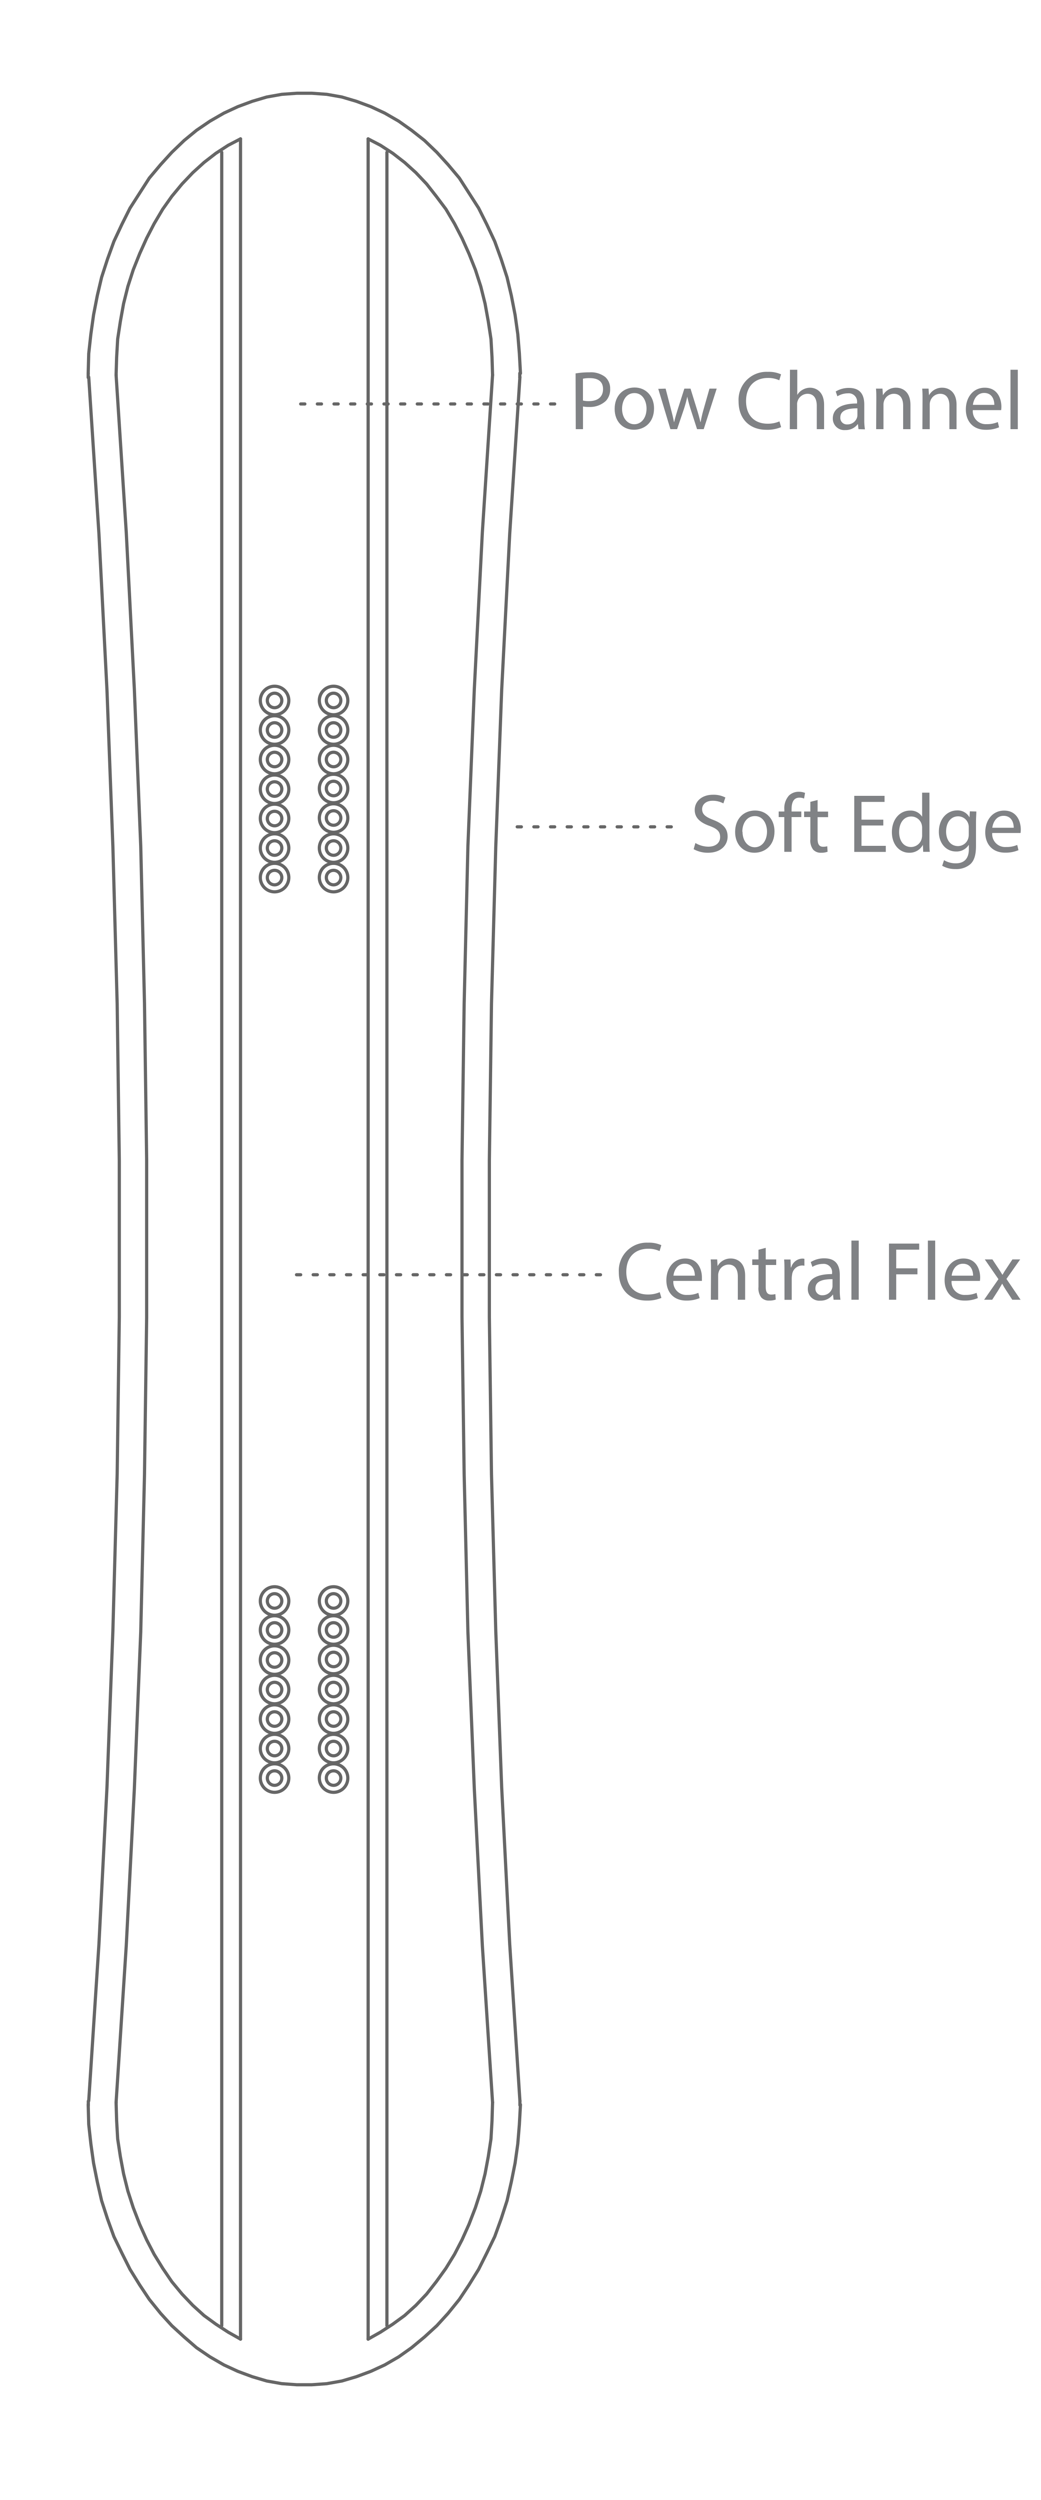 <svg id="Layer_1" data-name="Layer 1" xmlns="http://www.w3.org/2000/svg" viewBox="0 0 250 600"><defs><style>.cls-1{fill:#808285;}.cls-2,.cls-3{fill:none;stroke:#666;stroke-linecap:round;stroke-linejoin:round;stroke-width:0.77px;}.cls-2{stroke-dasharray:1 3 1 3 1 3;}</style></defs><title>board-outlines-vertical</title><path class="cls-1" d="M167,202.32a6.17,6.17,0,0,0,3.12.88c1.78,0,2.82-.94,2.82-2.3s-.72-2-2.54-2.68c-2.2-.78-3.56-1.92-3.56-3.82,0-2.1,1.74-3.66,4.36-3.66a6.12,6.12,0,0,1,3,.66l-.48,1.42a5.37,5.37,0,0,0-2.56-.64c-1.84,0-2.54,1.1-2.54,2,0,1.26.82,1.88,2.68,2.6,2.28.88,3.44,2,3.44,4s-1.54,3.88-4.72,3.88a7,7,0,0,1-3.44-.86Z"/><path class="cls-1" d="M186,199.52c0,3.58-2.48,5.14-4.82,5.14-2.62,0-4.64-1.92-4.64-5,0-3.24,2.12-5.14,4.8-5.14S186,196.56,186,199.52Zm-7.68.1c0,2.12,1.22,3.72,2.94,3.72s2.94-1.58,2.94-3.76c0-1.64-.82-3.72-2.9-3.72S178.27,197.78,178.27,199.62Z"/><path class="cls-1" d="M188.35,204.44V196.1H187v-1.34h1.36v-.46a4.56,4.56,0,0,1,1.12-3.38,3.37,3.37,0,0,1,2.36-.9,4.08,4.08,0,0,1,1.5.28l-.24,1.36a2.63,2.63,0,0,0-1.12-.22c-1.5,0-1.88,1.32-1.88,2.8v.52h2.34v1.34h-2.34v8.34Z"/><path class="cls-1" d="M196.35,192v2.78h2.52v1.34h-2.52v5.22c0,1.2.34,1.88,1.32,1.88a3.92,3.92,0,0,0,1-.12l.08,1.32a4.31,4.31,0,0,1-1.56.24,2.44,2.44,0,0,1-1.9-.74,3.59,3.59,0,0,1-.68-2.52V196.1h-1.5v-1.34h1.5v-2.32Z"/><path class="cls-1" d="M212.13,198.12h-5.24V203h5.84v1.46h-7.58V191h7.28v1.46h-5.54v4.26h5.24Z"/><path class="cls-1" d="M223.21,190.24v11.7c0,.86,0,1.84.08,2.5h-1.58l-.08-1.68h0a3.58,3.58,0,0,1-3.3,1.9c-2.34,0-4.14-2-4.14-4.92,0-3.22,2-5.2,4.34-5.2a3.24,3.24,0,0,1,2.92,1.48h0v-5.78Zm-1.76,8.46a3.11,3.11,0,0,0-.08-.74,2.59,2.59,0,0,0-2.54-2c-1.82,0-2.9,1.6-2.9,3.74,0,2,1,3.58,2.86,3.58a2.65,2.65,0,0,0,2.58-2.1,3.06,3.06,0,0,0,.08-.76Z"/><path class="cls-1" d="M234.47,194.76c0,.7-.08,1.48-.08,2.66V203c0,2.22-.44,3.58-1.38,4.42a5.13,5.13,0,0,1-3.52,1.16,6.25,6.25,0,0,1-3.22-.8l.44-1.34a5.46,5.46,0,0,0,2.84.76c1.8,0,3.12-.94,3.12-3.38v-1.08h0a3.46,3.46,0,0,1-3.08,1.62c-2.4,0-4.12-2-4.12-4.72,0-3.28,2.14-5.14,4.36-5.14a3.22,3.22,0,0,1,3,1.68h0l.08-1.46Zm-1.82,3.82a2.51,2.51,0,0,0-.1-.8,2.54,2.54,0,0,0-2.46-1.86c-1.68,0-2.88,1.42-2.88,3.66,0,1.9,1,3.48,2.86,3.48a2.57,2.57,0,0,0,2.44-1.8,3.06,3.06,0,0,0,.14-.94Z"/><path class="cls-1" d="M238.29,199.92a3.1,3.1,0,0,0,3.32,3.36,6.36,6.36,0,0,0,2.68-.5l.3,1.26a7.84,7.84,0,0,1-3.22.6c-3,0-4.76-2-4.76-4.88s1.72-5.22,4.54-5.22c3.16,0,4,2.78,4,4.56a6.64,6.64,0,0,1-.06.82Zm5.16-1.26c0-1.12-.46-2.86-2.44-2.86-1.78,0-2.56,1.64-2.7,2.86Z"/><line class="cls-2" x1="161.21" y1="198.44" x2="122.83" y2="198.44"/><line class="cls-2" x1="144.21" y1="305.94" x2="70.83" y2="305.94"/><path class="cls-1" d="M158.84,311.5a8.71,8.71,0,0,1-3.56.64c-3.81,0-6.67-2.4-6.67-6.82a6.71,6.71,0,0,1,7-7.08,7.24,7.24,0,0,1,3.21.6l-.42,1.42a6.35,6.35,0,0,0-2.73-.56c-3.16,0-5.26,2-5.26,5.56,0,3.3,1.9,5.42,5.18,5.42a7,7,0,0,0,2.85-.56Z"/><path class="cls-1" d="M161.71,307.42a3.1,3.1,0,0,0,3.32,3.36,6.36,6.36,0,0,0,2.68-.5l.31,1.26a7.9,7.9,0,0,1-3.23.6c-3,0-4.76-2-4.76-4.88s1.72-5.22,4.54-5.22c3.17,0,4,2.78,4,4.56,0,.36,0,.64,0,.82Zm5.16-1.26c0-1.12-.46-2.86-2.44-2.86-1.78,0-2.56,1.64-2.7,2.86Z"/><path class="cls-1" d="M170.75,304.88c0-1,0-1.82-.08-2.62h1.56l.1,1.6h0a3.56,3.56,0,0,1,3.2-1.82c1.34,0,3.42.8,3.42,4.12v5.78h-1.76v-5.58c0-1.56-.58-2.86-2.24-2.86a2.5,2.5,0,0,0-2.36,1.8,2.53,2.53,0,0,0-.12.82v5.82h-1.76Z"/><path class="cls-1" d="M183.89,299.48v2.78h2.52v1.34h-2.52v5.22c0,1.2.34,1.88,1.32,1.88a3.92,3.92,0,0,0,1-.12l.08,1.32a4.31,4.31,0,0,1-1.56.24,2.44,2.44,0,0,1-1.9-.74,3.59,3.59,0,0,1-.68-2.52V303.6h-1.5v-1.34h1.5v-2.32Z"/><path class="cls-1" d="M188.39,305.28c0-1.14,0-2.12-.08-3h1.54l.06,1.9H190a2.9,2.9,0,0,1,2.68-2.12,1.9,1.9,0,0,1,.5.06v1.66a2.64,2.64,0,0,0-.6-.06,2.47,2.47,0,0,0-2.36,2.26,5,5,0,0,0-.08.82v5.16h-1.74Z"/><path class="cls-1" d="M200.19,311.94l-.14-1.22H200a3.61,3.61,0,0,1-3,1.44,2.76,2.76,0,0,1-3-2.78c0-2.34,2.08-3.62,5.82-3.6v-.2a2,2,0,0,0-2.2-2.24,4.82,4.82,0,0,0-2.52.72l-.4-1.16A6,6,0,0,1,198,302c3,0,3.68,2,3.68,4v3.62a13.63,13.63,0,0,0,.16,2.32Zm-.26-4.94c-1.92,0-4.1.3-4.1,2.18a1.56,1.56,0,0,0,1.66,1.68,2.41,2.41,0,0,0,2.34-1.62,1.84,1.84,0,0,0,.1-.56Z"/><path class="cls-1" d="M204.47,297.74h1.76v14.2h-1.76Z"/><path class="cls-1" d="M213.49,298.46h7.26v1.46h-5.52v4.48h5.1v1.44h-5.1v6.1h-1.74Z"/><path class="cls-1" d="M222.83,297.74h1.76v14.2h-1.76Z"/><path class="cls-1" d="M228.53,307.42a3.1,3.1,0,0,0,3.32,3.36,6.36,6.36,0,0,0,2.68-.5l.3,1.26a7.84,7.84,0,0,1-3.22.6c-3,0-4.76-2-4.76-4.88s1.72-5.22,4.54-5.22c3.16,0,4,2.78,4,4.56a6.64,6.64,0,0,1-.06.82Zm5.16-1.26c0-1.12-.46-2.86-2.44-2.86-1.78,0-2.56,1.64-2.7,2.86Z"/><path class="cls-1" d="M238.33,302.26l1.38,2.08c.36.54.66,1,1,1.58h.06c.32-.58.64-1.08,1-1.6l1.36-2.06H245l-3.3,4.68,3.4,5h-2l-1.42-2.18c-.38-.56-.7-1.1-1-1.68h0c-.32.58-.66,1.1-1,1.68l-1.4,2.18h-1.94l3.44-4.94-3.28-4.74Z"/><line class="cls-2" x1="133.21" y1="96.95" x2="70.83" y2="96.95"/><path class="cls-1" d="M138.23,89.62a20.17,20.17,0,0,1,3.34-.26,5.59,5.59,0,0,1,3.78,1.12,3.65,3.65,0,0,1,1.18,2.83,4,4,0,0,1-1,2.88,5.59,5.59,0,0,1-4.12,1.48,6,6,0,0,1-1.4-.12V103h-1.74ZM140,96.13a5.84,5.84,0,0,0,1.44.14c2.1,0,3.38-1,3.38-2.88s-1.26-2.64-3.18-2.64a7.3,7.3,0,0,0-1.64.14Z"/><path class="cls-1" d="M157.07,98c0,3.58-2.48,5.14-4.82,5.14-2.62,0-4.64-1.92-4.64-5,0-3.24,2.12-5.14,4.8-5.14S157.07,95.07,157.07,98Zm-7.68.1c0,2.12,1.22,3.72,2.94,3.72s2.94-1.58,2.94-3.76c0-1.64-.82-3.72-2.9-3.72S149.39,96.29,149.39,98.13Z"/><path class="cls-1" d="M159.85,93.27l1.28,4.92c.28,1.08.54,2.08.72,3.08h.06c.22-1,.54-2,.86-3.06l1.58-4.94h1.48l1.5,4.84c.36,1.16.65,2.18.86,3.16h.07a29.11,29.11,0,0,1,.74-3.14l1.38-4.86h1.74L169,103h-1.6l-1.49-4.62a32.26,32.26,0,0,1-.86-3.18h0a28.64,28.64,0,0,1-.88,3.2l-1.56,4.6H161l-2.92-9.68Z"/><path class="cls-1" d="M187.59,102.51a8.64,8.64,0,0,1-3.56.64c-3.8,0-6.66-2.4-6.66-6.82a6.72,6.72,0,0,1,7-7.09,7.23,7.23,0,0,1,3.2.6l-.42,1.43a6.34,6.34,0,0,0-2.72-.56c-3.16,0-5.26,2-5.26,5.56,0,3.3,1.9,5.42,5.18,5.42a7,7,0,0,0,2.84-.56Z"/><path class="cls-1" d="M189.71,88.74h1.76v6.05h0a3.27,3.27,0,0,1,1.26-1.24,3.62,3.62,0,0,1,1.8-.5c1.3,0,3.38.8,3.38,4.14V103h-1.76V97.39c0-1.56-.58-2.88-2.24-2.88a2.53,2.53,0,0,0-2.36,1.76,2.13,2.13,0,0,0-.12.84V103h-1.76Z"/><path class="cls-1" d="M206.17,103l-.14-1.22H206a3.61,3.61,0,0,1-3,1.44,2.76,2.76,0,0,1-3-2.78c0-2.34,2.08-3.62,5.82-3.6v-.2a2,2,0,0,0-2.2-2.24,4.82,4.82,0,0,0-2.52.72l-.4-1.16a6,6,0,0,1,3.18-.86c3,0,3.68,2,3.68,4v3.62a13.63,13.63,0,0,0,.16,2.32ZM205.91,98c-1.92,0-4.1.3-4.1,2.18a1.56,1.56,0,0,0,1.66,1.68,2.41,2.41,0,0,0,2.34-1.62,1.84,1.84,0,0,0,.1-.56Z"/><path class="cls-1" d="M210.45,95.89c0-1,0-1.82-.08-2.62h1.56l.1,1.6h0a3.56,3.56,0,0,1,3.2-1.82c1.34,0,3.42.8,3.42,4.12V103h-1.76V97.37c0-1.56-.58-2.86-2.24-2.86a2.5,2.5,0,0,0-2.36,1.8,2.53,2.53,0,0,0-.12.82V103h-1.76Z"/><path class="cls-1" d="M221.55,95.89c0-1,0-1.82-.08-2.62H223l.1,1.6h0a3.56,3.56,0,0,1,3.2-1.82c1.34,0,3.42.8,3.42,4.12V103H228V97.37c0-1.56-.58-2.86-2.24-2.86a2.5,2.5,0,0,0-2.36,1.8,2.53,2.53,0,0,0-.12.82V103h-1.76Z"/><path class="cls-1" d="M233.63,98.43a3.1,3.1,0,0,0,3.32,3.36,6.36,6.36,0,0,0,2.68-.5l.3,1.26a7.84,7.84,0,0,1-3.22.6c-3,0-4.76-2-4.76-4.88s1.72-5.22,4.54-5.22c3.16,0,4,2.78,4,4.56a6.64,6.64,0,0,1-.06.82Zm5.16-1.26c0-1.12-.46-2.86-2.44-2.86-1.78,0-2.56,1.64-2.7,2.86Z"/><path class="cls-1" d="M242.67,88.74h1.76V103h-1.76Z"/><line class="cls-3" x1="57.76" y1="561.39" x2="57.76" y2="33.33"/><line class="cls-3" x1="53.25" y1="558.17" x2="53.25" y2="36.55"/><line class="cls-3" x1="88.41" y1="561.39" x2="88.41" y2="33.33"/><line class="cls-3" x1="92.92" y1="558.17" x2="92.92" y2="36.55"/><polyline class="cls-3" points="27.88 504.59 28.01 508.97 28.26 513.35 28.91 517.6 29.68 521.72 30.71 525.85 32 529.84 33.54 533.83 35.22 537.57 37.02 541.04 39.08 544.39 41.27 547.61 43.72 550.57 46.3 553.28 49 555.73 51.83 557.79 54.8 559.72 57.76 561.39"/><polyline class="cls-3" points="88.41 561.39 91.37 559.72 94.34 557.79 97.17 555.73 99.88 553.28 102.45 550.57 104.77 547.61 107.09 544.39 109.15 541.04 110.95 537.57 112.63 533.83 114.17 529.84 115.46 525.85 116.49 521.72 117.26 517.6 117.91 513.35 118.16 508.97 118.29 504.59"/><polyline class="cls-3" points="27.88 504.59 30.32 466.99 32.26 429.38 33.8 391.64 34.7 353.9 35.22 316.16 35.22 278.43 34.7 240.82 33.8 203.08 32.26 165.34 30.32 127.73 27.88 90"/><polyline class="cls-3" points="118.29 90 118.16 85.75 117.91 81.37 117.26 77.12 116.49 72.87 115.46 68.75 114.17 64.75 112.63 60.89 110.95 57.16 109.15 53.68 107.09 50.2 104.77 47.11 102.45 44.15 99.88 41.44 97.17 38.99 94.34 36.8 91.37 34.87 88.41 33.33"/><polyline class="cls-3" points="57.76 33.33 54.8 34.87 51.83 36.8 49 38.99 46.3 41.44 43.72 44.15 41.27 47.11 39.08 50.2 37.02 53.68 35.22 57.16 33.54 60.89 32 64.75 30.71 68.75 29.68 72.87 28.91 77.12 28.26 81.37 28.01 85.75 27.88 90"/><polyline class="cls-3" points="118.29 90 115.84 127.73 113.91 165.34 112.37 203.08 111.47 240.82 110.95 278.43 110.95 316.16 111.47 353.9 112.37 391.64 113.91 429.38 115.84 466.99 118.29 504.59"/><path class="cls-3" d="M62.52,426.74a3.42,3.42,0,1,0,3.42-3.42,3.42,3.42,0,0,0-3.42,3.42"/><path class="cls-3" d="M64.2,426.74A1.74,1.74,0,1,0,65.94,425a1.73,1.73,0,0,0-1.74,1.74"/><path class="cls-3" d="M62.52,412.57a3.42,3.42,0,1,0,3.42-3.41,3.42,3.42,0,0,0-3.42,3.41"/><path class="cls-3" d="M64.2,412.57a1.74,1.74,0,1,0,1.74-1.74,1.74,1.74,0,0,0-1.74,1.74"/><path class="cls-3" d="M62.52,398.4A3.42,3.42,0,1,0,65.94,395a3.41,3.41,0,0,0-3.42,3.41"/><path class="cls-3" d="M64.2,398.4a1.74,1.74,0,1,0,1.74-1.74,1.74,1.74,0,0,0-1.74,1.74"/><path class="cls-3" d="M62.52,384.23a3.42,3.42,0,1,0,3.42-3.41,3.42,3.42,0,0,0-3.42,3.41"/><path class="cls-3" d="M64.2,384.23a1.74,1.74,0,1,0,1.74-1.74,1.74,1.74,0,0,0-1.74,1.74"/><path class="cls-3" d="M76.69,426.74a3.42,3.42,0,1,0,3.41-3.42,3.41,3.41,0,0,0-3.41,3.42"/><path class="cls-3" d="M78.37,426.74A1.74,1.74,0,1,0,80.1,425a1.72,1.72,0,0,0-1.73,1.74"/><path class="cls-3" d="M76.69,412.57a3.42,3.42,0,1,0,3.41-3.41,3.41,3.41,0,0,0-3.41,3.41"/><path class="cls-3" d="M78.37,412.57a1.74,1.74,0,1,0,1.73-1.74,1.73,1.73,0,0,0-1.73,1.74"/><path class="cls-3" d="M76.69,398.27a3.42,3.42,0,1,0,3.41-3.41,3.42,3.42,0,0,0-3.41,3.41"/><path class="cls-3" d="M78.37,398.27a1.74,1.74,0,1,0,1.73-1.74,1.73,1.73,0,0,0-1.73,1.74"/><path class="cls-3" d="M76.69,384.23a3.42,3.42,0,1,0,3.41-3.41,3.42,3.42,0,0,0-3.41,3.41"/><path class="cls-3" d="M78.37,384.23a1.74,1.74,0,1,0,1.73-1.74,1.73,1.73,0,0,0-1.73,1.74"/><path class="cls-3" d="M62.52,210.62a3.42,3.42,0,1,0,3.42-3.42,3.42,3.42,0,0,0-3.42,3.42"/><path class="cls-3" d="M64.2,210.62a1.74,1.74,0,1,0,1.74-1.74,1.73,1.73,0,0,0-1.74,1.74"/><path class="cls-3" d="M62.52,196.45A3.42,3.42,0,1,0,65.94,193a3.42,3.42,0,0,0-3.42,3.41"/><path class="cls-3" d="M64.2,196.45a1.74,1.74,0,1,0,1.74-1.74,1.74,1.74,0,0,0-1.74,1.74"/><path class="cls-3" d="M62.52,182.28a3.42,3.42,0,1,0,3.42-3.41,3.41,3.41,0,0,0-3.42,3.41"/><path class="cls-3" d="M64.2,182.28a1.74,1.74,0,1,0,1.74-1.74,1.74,1.74,0,0,0-1.74,1.74"/><path class="cls-3" d="M62.52,168.11a3.42,3.42,0,1,0,3.42-3.41,3.42,3.42,0,0,0-3.42,3.41"/><path class="cls-3" d="M64.2,168.11a1.74,1.74,0,1,0,1.74-1.74,1.74,1.74,0,0,0-1.74,1.74"/><path class="cls-3" d="M76.69,210.62a3.42,3.42,0,1,0,3.41-3.42,3.41,3.41,0,0,0-3.41,3.42"/><path class="cls-3" d="M78.37,210.62a1.74,1.74,0,1,0,1.73-1.74,1.72,1.72,0,0,0-1.73,1.74"/><path class="cls-3" d="M76.69,196.32a3.42,3.42,0,1,0,3.41-3.41,3.41,3.41,0,0,0-3.41,3.41"/><path class="cls-3" d="M78.37,196.32a1.74,1.74,0,1,0,1.73-1.74,1.73,1.73,0,0,0-1.73,1.74"/><path class="cls-3" d="M76.69,182.28a3.42,3.42,0,1,0,3.41-3.41,3.41,3.41,0,0,0-3.41,3.41"/><path class="cls-3" d="M78.37,182.28a1.74,1.74,0,1,0,1.73-1.74,1.73,1.73,0,0,0-1.73,1.74"/><path class="cls-3" d="M76.69,168.11a3.42,3.42,0,1,0,3.41-3.41,3.42,3.42,0,0,0-3.41,3.41"/><path class="cls-3" d="M78.37,168.11a1.74,1.74,0,1,0,1.73-1.74,1.73,1.73,0,0,0-1.73,1.74"/><path class="cls-3" d="M64.2,419.65a1.74,1.74,0,1,0,1.74-1.74,1.74,1.74,0,0,0-1.74,1.74"/><path class="cls-3" d="M62.52,419.65a3.42,3.42,0,1,0,3.42-3.41,3.42,3.42,0,0,0-3.42,3.41"/><path class="cls-3" d="M64.2,405.48a1.74,1.74,0,1,0,1.74-1.73,1.74,1.74,0,0,0-1.74,1.73"/><path class="cls-3" d="M62.52,405.48a3.42,3.42,0,1,0,3.42-3.41,3.42,3.42,0,0,0-3.42,3.41"/><path class="cls-3" d="M64.2,391.19a1.74,1.74,0,1,0,1.74-1.74,1.74,1.74,0,0,0-1.74,1.74"/><path class="cls-3" d="M62.52,391.19a3.42,3.42,0,1,0,3.42-3.41,3.42,3.42,0,0,0-3.42,3.41"/><path class="cls-3" d="M78.37,419.65a1.74,1.74,0,1,0,1.73-1.74,1.73,1.73,0,0,0-1.73,1.74"/><path class="cls-3" d="M76.69,419.65a3.42,3.42,0,1,0,3.41-3.41,3.42,3.42,0,0,0-3.41,3.41"/><path class="cls-3" d="M78.37,405.48a1.74,1.74,0,1,0,1.73-1.73,1.73,1.73,0,0,0-1.73,1.73"/><path class="cls-3" d="M76.69,405.48a3.42,3.42,0,1,0,3.41-3.41,3.42,3.42,0,0,0-3.41,3.41"/><path class="cls-3" d="M78.37,391.19a1.74,1.74,0,1,0,1.73-1.74,1.73,1.73,0,0,0-1.73,1.74"/><path class="cls-3" d="M76.69,391.19a3.42,3.42,0,1,0,3.41-3.41,3.41,3.41,0,0,0-3.41,3.41"/><path class="cls-3" d="M62.52,203.53a3.42,3.42,0,1,0,3.42-3.41,3.42,3.42,0,0,0-3.42,3.41"/><path class="cls-3" d="M64.2,203.53a1.74,1.74,0,1,0,1.74-1.74,1.74,1.74,0,0,0-1.74,1.74"/><path class="cls-3" d="M62.52,189.36A3.42,3.42,0,1,0,65.94,186a3.42,3.42,0,0,0-3.42,3.41"/><path class="cls-3" d="M64.2,189.36a1.74,1.74,0,1,0,1.74-1.73,1.74,1.74,0,0,0-1.74,1.73"/><path class="cls-3" d="M62.52,175.2a3.42,3.42,0,1,0,3.42-3.42,3.42,3.42,0,0,0-3.42,3.42"/><path class="cls-3" d="M64.2,175.2a1.74,1.74,0,1,0,1.74-1.74,1.74,1.74,0,0,0-1.74,1.74"/><path class="cls-3" d="M76.69,203.53a3.42,3.42,0,1,0,3.41-3.41,3.42,3.42,0,0,0-3.41,3.41"/><path class="cls-3" d="M78.37,203.53a1.74,1.74,0,1,0,1.73-1.74,1.73,1.73,0,0,0-1.73,1.74"/><path class="cls-3" d="M76.69,189.24a3.42,3.42,0,1,0,3.41-3.42,3.41,3.41,0,0,0-3.41,3.42"/><path class="cls-3" d="M78.37,189.24a1.74,1.74,0,1,0,1.73-1.74,1.72,1.72,0,0,0-1.73,1.74"/><path class="cls-3" d="M76.69,175.2a3.42,3.42,0,1,0,3.41-3.42,3.41,3.41,0,0,0-3.41,3.42"/><path class="cls-3" d="M78.37,175.2a1.74,1.74,0,1,0,1.73-1.74,1.73,1.73,0,0,0-1.73,1.74"/><polyline class="cls-3" points="124.99 89.61 124.73 84.85 124.35 80.21 123.7 75.57 122.8 70.94 121.77 66.56 120.35 62.18 118.81 57.93 116.88 53.81 114.94 49.94 112.63 46.34 110.31 42.73 107.6 39.51 104.9 36.55 101.94 33.71 98.84 31.27 95.75 29.08 92.4 27.15 89.06 25.6 85.58 24.31 82.1 23.28 78.49 22.64 74.89 22.38 71.28 22.38 67.67 22.64 64.07 23.28 60.59 24.31 57.11 25.6 53.77 27.15 50.42 29.08 47.2 31.27 44.23 33.71 41.27 36.55 38.57 39.51 35.86 42.73 33.54 46.34 31.23 49.94 29.29 53.81 27.36 57.93 25.82 62.18 24.4 66.56 23.37 70.94 22.47 75.57 21.82 80.21 21.31 84.85 21.18 89.61"/><polyline class="cls-3" points="21.18 505.11 21.31 509.87 21.82 514.51 22.47 519.15 23.37 523.65 24.4 528.16 25.82 532.54 27.36 536.79 29.29 540.78 31.23 544.65 33.54 548.38 35.86 551.86 38.57 555.21 41.27 558.17 44.23 560.88 47.2 563.45 50.42 565.64 53.77 567.58 57.11 569.12 60.59 570.41 64.07 571.44 67.67 572.08 71.28 572.34 74.89 572.34 78.49 572.08 82.1 571.44 85.58 570.41 89.06 569.12 92.4 567.58 95.75 565.64 98.84 563.45 101.94 560.88 104.9 558.17 107.6 555.21 110.31 551.86 112.63 548.38 114.94 544.65 116.88 540.78 118.81 536.79 120.35 532.54 121.77 528.16 122.8 523.65 123.7 519.15 124.35 514.51 124.73 509.87 124.99 505.11"/><polyline class="cls-3" points="21.31 504.21 23.76 466.6 25.69 428.99 27.11 391.38 28.14 353.77 28.65 316.16 28.65 278.56 28.14 240.95 27.11 203.21 25.69 165.6 23.76 128.12 21.31 90.51"/><polyline class="cls-3" points="124.86 90.51 122.41 128.12 120.48 165.6 119.06 203.21 118.03 240.95 117.52 278.56 117.52 316.16 118.03 353.77 119.06 391.38 120.48 428.99 122.41 466.6 124.86 504.21"/><path class="cls-3" d="M21.21,504.28q0,.48,0,1"/><path class="cls-3" d="M124.86,505.24q0-.48,0-1"/><path class="cls-3" d="M124.83,90.57q0-.48,0-1"/><path class="cls-3" d="M21.18,89.61q0,.48,0,1"/></svg>